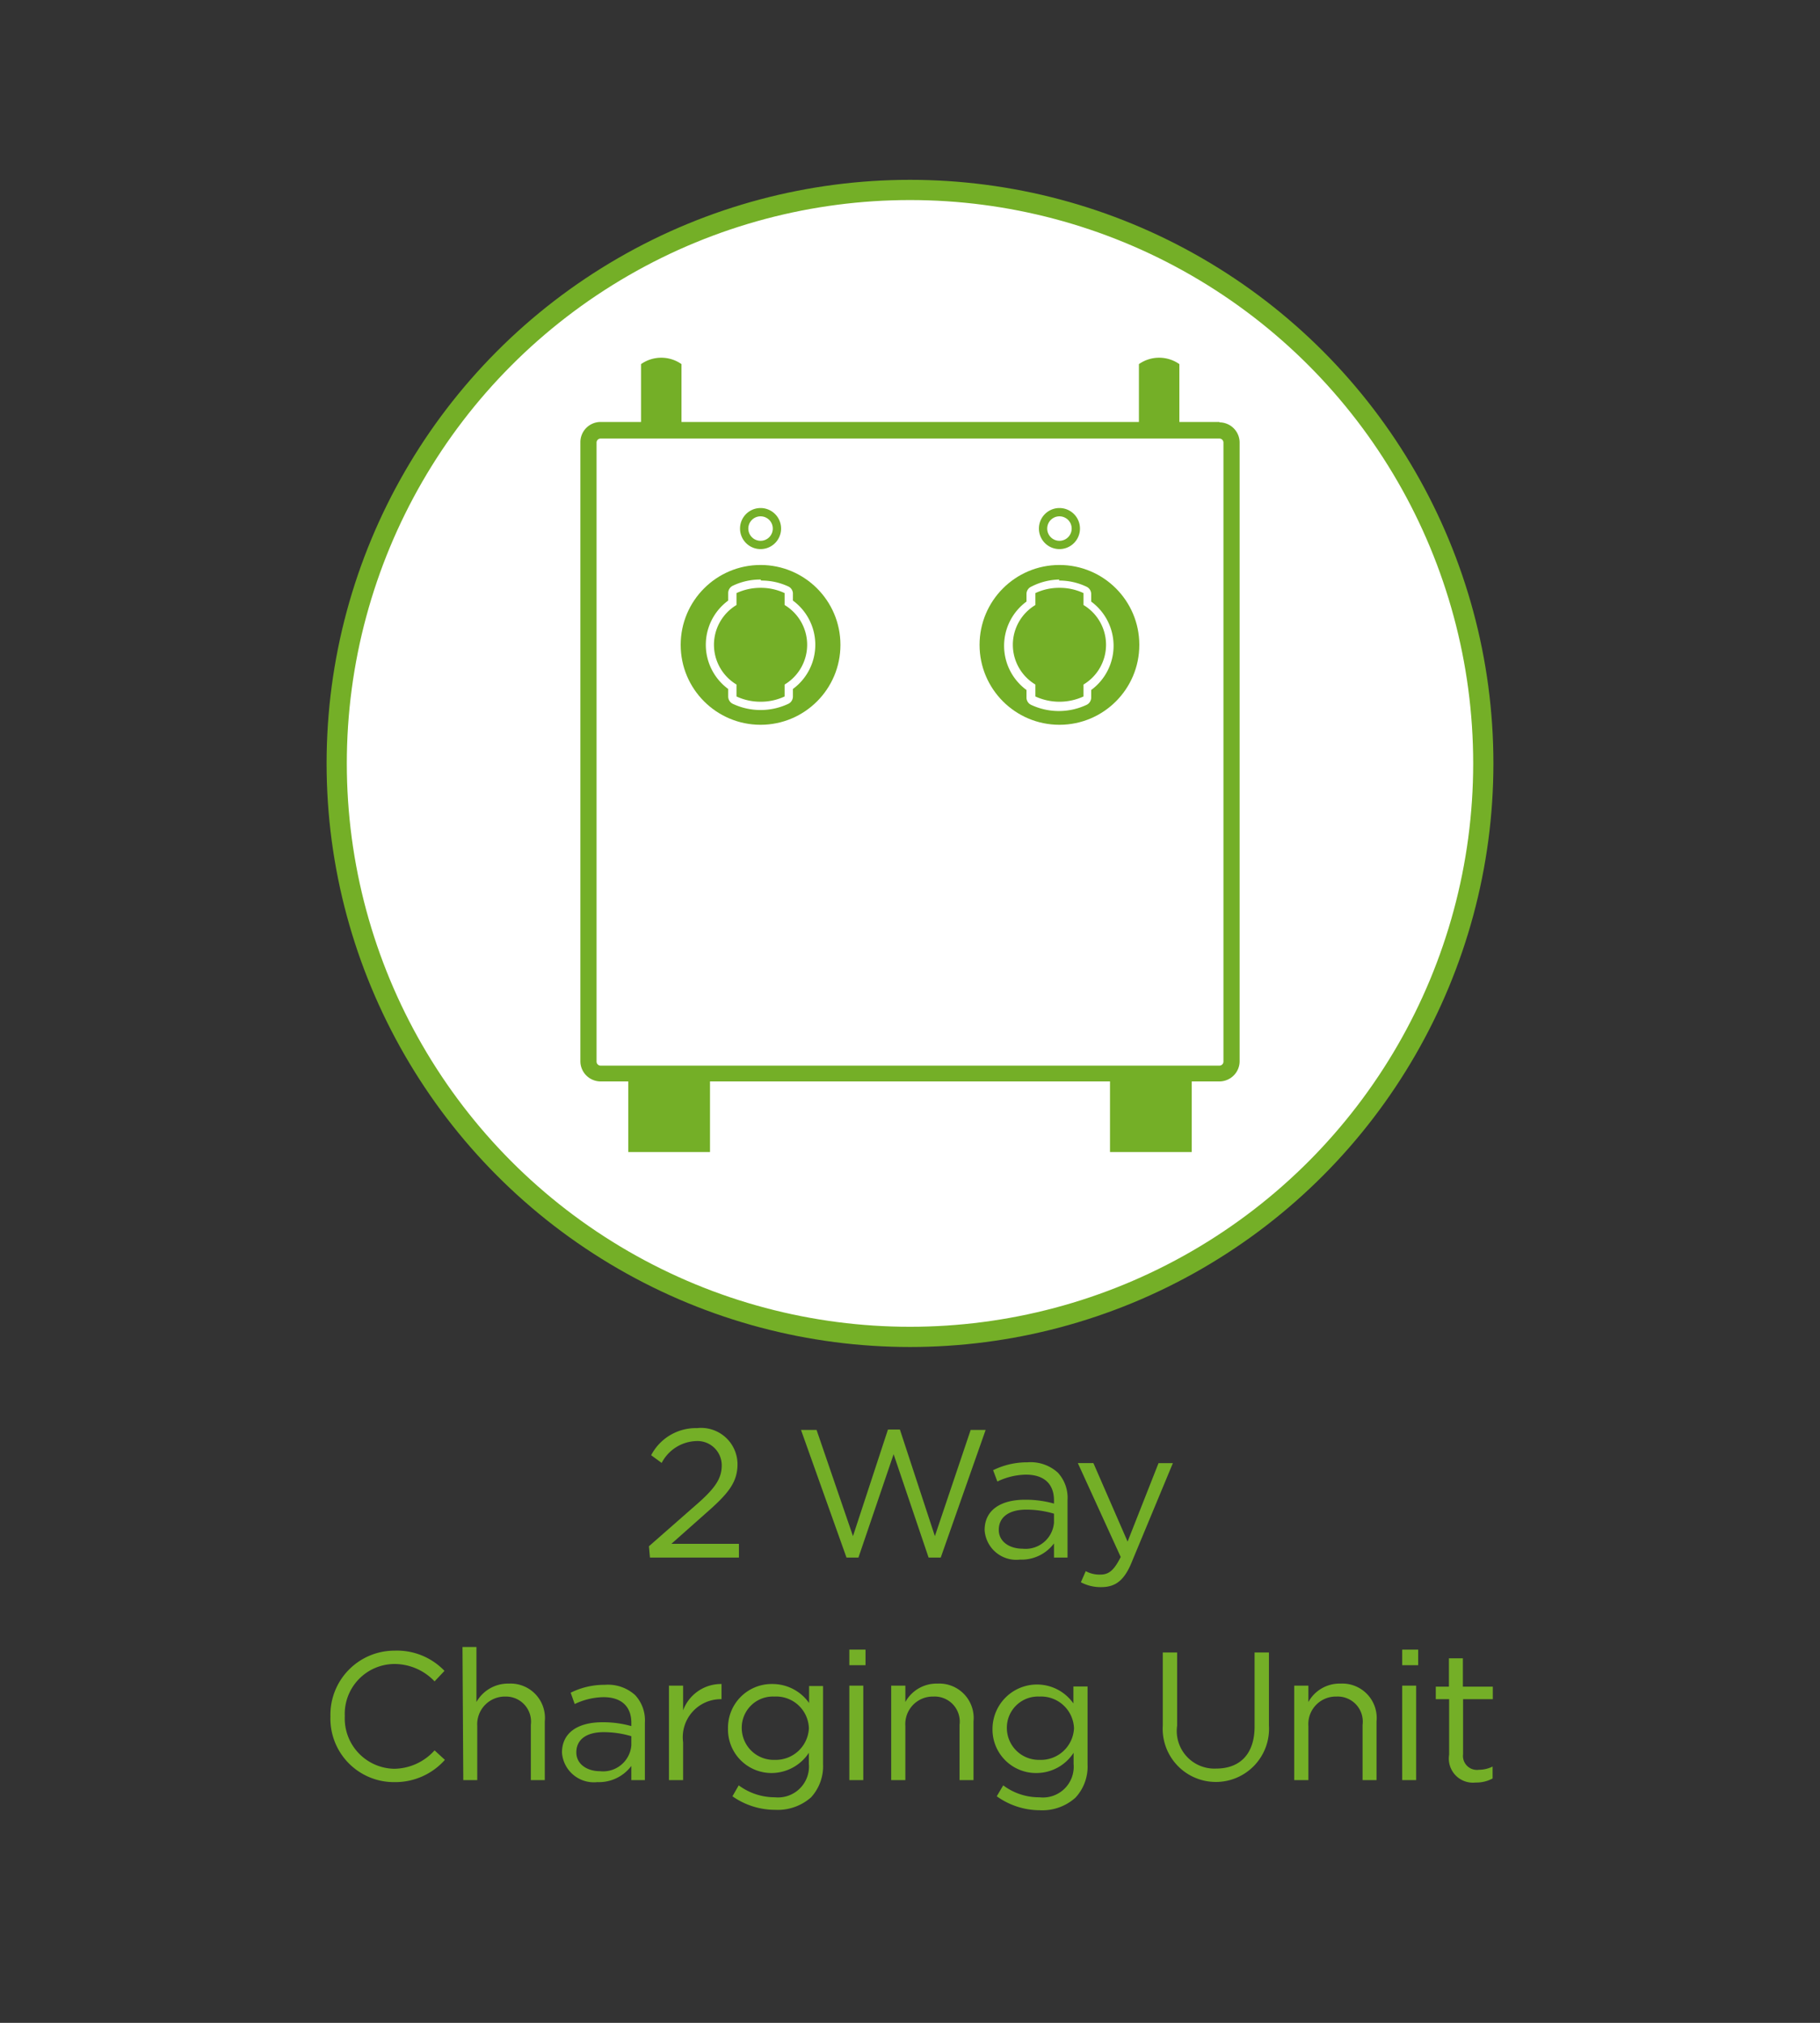 <svg id="Layer_1" data-name="Layer 1" xmlns="http://www.w3.org/2000/svg" viewBox="0 0 90 100"><rect x="0" y="0" width="90" height="100" fill="#333333" stroke="none"/><defs><style>.cls-1,.cls-3,.cls-4{fill:#fff;}.cls-1,.cls-4{stroke:#74af27;}.cls-1{stroke-miterlimit:10;}.cls-2{fill:#74af27;}.cls-4{stroke-linecap:round;stroke-linejoin:round;stroke-width:0.41px;}</style></defs><title>EV-ProductFeatures-2WayChargingUnit-CubiCharge</title><circle class="cls-1" cx="45" cy="37.74" r="28.35"/><path class="cls-2" d="M32.09,76.44l2.28-2c1-.86,1.32-1.35,1.32-2a1.2,1.2,0,0,0-1.27-1.2,2,2,0,0,0-1.7,1.08l-.52-.38a2.49,2.49,0,0,1,2.27-1.34,1.8,1.8,0,0,1,2,1.78v0c0,.92-.48,1.48-1.59,2.45l-1.68,1.49h3.34V77h-4.4Z"/><path class="cls-2" d="M39.61,70.69h.77l1.8,5.25,1.73-5.27h.59l1.73,5.27L48,70.69h.74L46.52,77h-.6l-1.73-5.11L42.45,77h-.59Z"/><path class="cls-2" d="M48.69,75.64v0c0-1,.81-1.5,2-1.5a5.21,5.21,0,0,1,1.43.19v-.16c0-.83-.51-1.27-1.39-1.27a3.37,3.37,0,0,0-1.41.34l-.21-.56a3.8,3.8,0,0,1,1.7-.39,2,2,0,0,1,1.5.51,1.83,1.83,0,0,1,.48,1.36V77h-.67v-.7a2,2,0,0,1-1.68.8A1.57,1.57,0,0,1,48.69,75.64Zm3.43-.36v-.45a4.8,4.8,0,0,0-1.37-.2c-.87,0-1.36.38-1.36,1v0c0,.59.54.93,1.17.93A1.41,1.41,0,0,0,52.12,75.28Z"/><path class="cls-2" d="M57.29,72.33H58l-2,4.81c-.39,1-.84,1.32-1.55,1.32a2.07,2.07,0,0,1-1-.24l.24-.55a1.41,1.41,0,0,0,.73.17c.41,0,.67-.21,1-.87l-2.12-4.64h.77l1.69,3.88Z"/><path class="cls-2" d="M16.34,84.86v0a3.17,3.17,0,0,1,3.18-3.26,3.25,3.25,0,0,1,2.46,1l-.49.52a2.74,2.74,0,0,0-2-.86,2.47,2.47,0,0,0-2.44,2.58v0a2.49,2.49,0,0,0,2.44,2.6,2.72,2.72,0,0,0,2-.91L22,87A3.28,3.28,0,0,1,19.5,88.1,3.14,3.14,0,0,1,16.34,84.86Z"/><path class="cls-2" d="M22.87,81.42h.69v2.72a1.79,1.79,0,0,1,1.6-.91,1.7,1.7,0,0,1,1.78,1.87V88h-.69V85.27A1.24,1.24,0,0,0,25,83.87a1.37,1.37,0,0,0-1.4,1.45V88h-.69Z"/><path class="cls-2" d="M27.79,86.64v0c0-1,.81-1.5,2-1.5a5.16,5.16,0,0,1,1.43.19v-.16c0-.83-.51-1.27-1.38-1.27a3.41,3.41,0,0,0-1.42.34l-.2-.56a3.73,3.73,0,0,1,1.69-.39,2,2,0,0,1,1.5.51,1.83,1.83,0,0,1,.48,1.36V88h-.67v-.7a2,2,0,0,1-1.68.8A1.58,1.58,0,0,1,27.79,86.64Zm3.43-.36v-.45a4.8,4.8,0,0,0-1.37-.2c-.87,0-1.35.38-1.35,1v0c0,.59.54.93,1.17.93A1.4,1.4,0,0,0,31.22,86.28Z"/><path class="cls-2" d="M33.08,83.33h.7v1.22a2,2,0,0,1,1.9-1.3V84h-.06a1.88,1.88,0,0,0-1.84,2.13V88h-.7Z"/><path class="cls-2" d="M36.22,88.8l.31-.54a3,3,0,0,0,1.79.59A1.53,1.53,0,0,0,40,87.2v-.55a2.22,2.22,0,0,1-1.83,1A2.15,2.15,0,0,1,36,85.45v0a2.16,2.16,0,0,1,2.19-2.2,2.21,2.21,0,0,1,1.82.94v-.84h.69v3.85a2.28,2.28,0,0,1-.59,1.65,2.49,2.49,0,0,1-1.78.62A3.66,3.66,0,0,1,36.22,88.8ZM40,85.44v0a1.62,1.62,0,0,0-1.71-1.57,1.54,1.54,0,0,0-1.61,1.56v0A1.58,1.58,0,0,0,38.32,87,1.64,1.64,0,0,0,40,85.44Z"/><path class="cls-2" d="M42,81.55h.8v.77H42Zm0,1.78h.69V88H42Z"/><path class="cls-2" d="M44.07,83.33h.7v.81a1.76,1.76,0,0,1,1.59-.91,1.7,1.7,0,0,1,1.78,1.87V88h-.69V85.27a1.24,1.24,0,0,0-1.29-1.4,1.36,1.36,0,0,0-1.39,1.45V88h-.7Z"/><path class="cls-2" d="M49.29,88.8l.32-.54a2.94,2.94,0,0,0,1.79.59,1.52,1.52,0,0,0,1.69-1.65v-.55a2.19,2.19,0,0,1-1.82,1,2.15,2.15,0,0,1-2.19-2.18v0a2.2,2.2,0,0,1,4-1.26v-.84h.7v3.85a2.25,2.25,0,0,1-.6,1.65,2.45,2.45,0,0,1-1.77.62A3.66,3.66,0,0,1,49.29,88.8Zm3.82-3.36v0a1.63,1.63,0,0,0-1.71-1.57,1.54,1.54,0,0,0-1.61,1.56v0A1.58,1.58,0,0,0,51.4,87,1.64,1.64,0,0,0,53.11,85.44Z"/><path class="cls-2" d="M57.5,85.35V81.69h.71v3.62a1.86,1.86,0,0,0,1.93,2.12c1.16,0,1.9-.7,1.9-2.08V81.69h.71V85.3a2.63,2.63,0,1,1-5.25,0Z"/><path class="cls-2" d="M64,83.33h.7v.81a1.76,1.76,0,0,1,1.59-.91,1.7,1.7,0,0,1,1.78,1.87V88h-.69V85.27a1.24,1.24,0,0,0-1.29-1.4,1.36,1.36,0,0,0-1.39,1.45V88H64Z"/><path class="cls-2" d="M69.34,81.55h.79v.77h-.79Zm0,1.78h.69V88h-.69Z"/><path class="cls-2" d="M71.66,86.75V84H71v-.62h.65v-1.4h.69v1.4h1.48V84H72.35v2.72a.69.69,0,0,0,.78.77,1.54,1.54,0,0,0,.68-.16v.59a1.68,1.68,0,0,1-.84.2A1.19,1.19,0,0,1,71.66,86.75Z"/><g id="LINE"><rect class="cls-3" x="29.09" y="21.27" width="31.82" height="31.82" rx="0.61"/><path class="cls-2" d="M60.3,21.68a.2.2,0,0,1,.2.2v30.6a.2.2,0,0,1-.2.2H29.7a.2.2,0,0,1-.2-.2V21.88a.2.2,0,0,1,.2-.2H60.3m0-.82H29.7a1,1,0,0,0-1,1v30.6a1,1,0,0,0,1,1H60.3a1,1,0,0,0,1-1V21.88a1,1,0,0,0-1-1Z"/></g><g id="LWPOLYLINE"><rect class="cls-2" x="31.07" y="53.32" width="4.04" height="3.63"/></g><g id="LWPOLYLINE-2" data-name="LWPOLYLINE"><rect class="cls-2" x="54.89" y="53.32" width="4.04" height="3.63"/></g><g id="ARC"><path class="cls-2" d="M33.7,21V18a1.74,1.74,0,0,0-2,0V21Z"/></g><g id="ARC-2" data-name="ARC"><path class="cls-2" d="M58.32,21V18a1.74,1.74,0,0,0-2,0V21Z"/></g><circle class="cls-2" cx="37.61" cy="31.88" r="3.95"/><path class="cls-2" d="M37.61,34.9a3.1,3.1,0,0,1-1.28-.28.21.21,0,0,1-.11-.19V34a2.49,2.49,0,0,1,0-4.15v-.48a.21.21,0,0,1,.11-.19,3.07,3.07,0,0,1,2.56,0,.22.22,0,0,1,.12.19v.48A2.51,2.51,0,0,1,39,34v.48a.22.22,0,0,1-.12.19A3.1,3.1,0,0,1,37.61,34.9Z"/><path class="cls-3" d="M37.61,29.06a2.76,2.76,0,0,1,1.19.26v.59a2.29,2.29,0,0,1,0,3.93v.59a2.76,2.76,0,0,1-1.19.26,2.8,2.8,0,0,1-1.19-.26v-.59a2.29,2.29,0,0,1,0-3.93v-.59a2.8,2.8,0,0,1,1.19-.26m0-.41a3.14,3.14,0,0,0-1.36.3.4.4,0,0,0-.24.37v.37a2.71,2.71,0,0,0,0,4.37v.37a.4.4,0,0,0,.24.37,3.23,3.23,0,0,0,2.72,0,.4.4,0,0,0,.24-.37v-.37a2.71,2.71,0,0,0,0-4.37v-.37A.4.4,0,0,0,39,29a3.14,3.14,0,0,0-1.36-.3Z"/><g id="CIRCLE"><path class="cls-4" d="M36.8,26.13a.81.81,0,1,1,.81.81.81.81,0,0,1-.81-.81Z"/></g><circle class="cls-2" cx="52.39" cy="31.88" r="3.95"/><path class="cls-2" d="M52.39,34.9a3.1,3.1,0,0,1-1.28-.28.22.22,0,0,1-.12-.19V34a2.51,2.51,0,0,1,0-4.15v-.48a.22.22,0,0,1,.12-.19,3.07,3.07,0,0,1,2.56,0,.22.22,0,0,1,.12.19v.48a2.51,2.51,0,0,1,0,4.15v.48a.22.22,0,0,1-.12.19A3.1,3.1,0,0,1,52.39,34.9Z"/><path class="cls-3" d="M52.39,29.06a2.76,2.76,0,0,1,1.19.26v.59a2.29,2.29,0,0,1,0,3.93v.59a2.85,2.85,0,0,1-2.38,0v-.59a2.29,2.29,0,0,1,0-3.93v-.59a2.76,2.76,0,0,1,1.19-.26m0-.41A3.14,3.14,0,0,0,51,29a.4.4,0,0,0-.24.37v.37a2.71,2.71,0,0,0,0,4.37v.37a.4.4,0,0,0,.24.37,3.23,3.23,0,0,0,2.72,0,.4.4,0,0,0,.24-.37v-.37a2.71,2.71,0,0,0,0-4.37v-.37a.4.4,0,0,0-.24-.37,3.14,3.14,0,0,0-1.36-.3Z"/><g id="CIRCLE-2" data-name="CIRCLE"><path class="cls-4" d="M51.58,26.13a.81.81,0,1,1,.81.81.81.81,0,0,1-.81-.81Z"/></g></svg>
